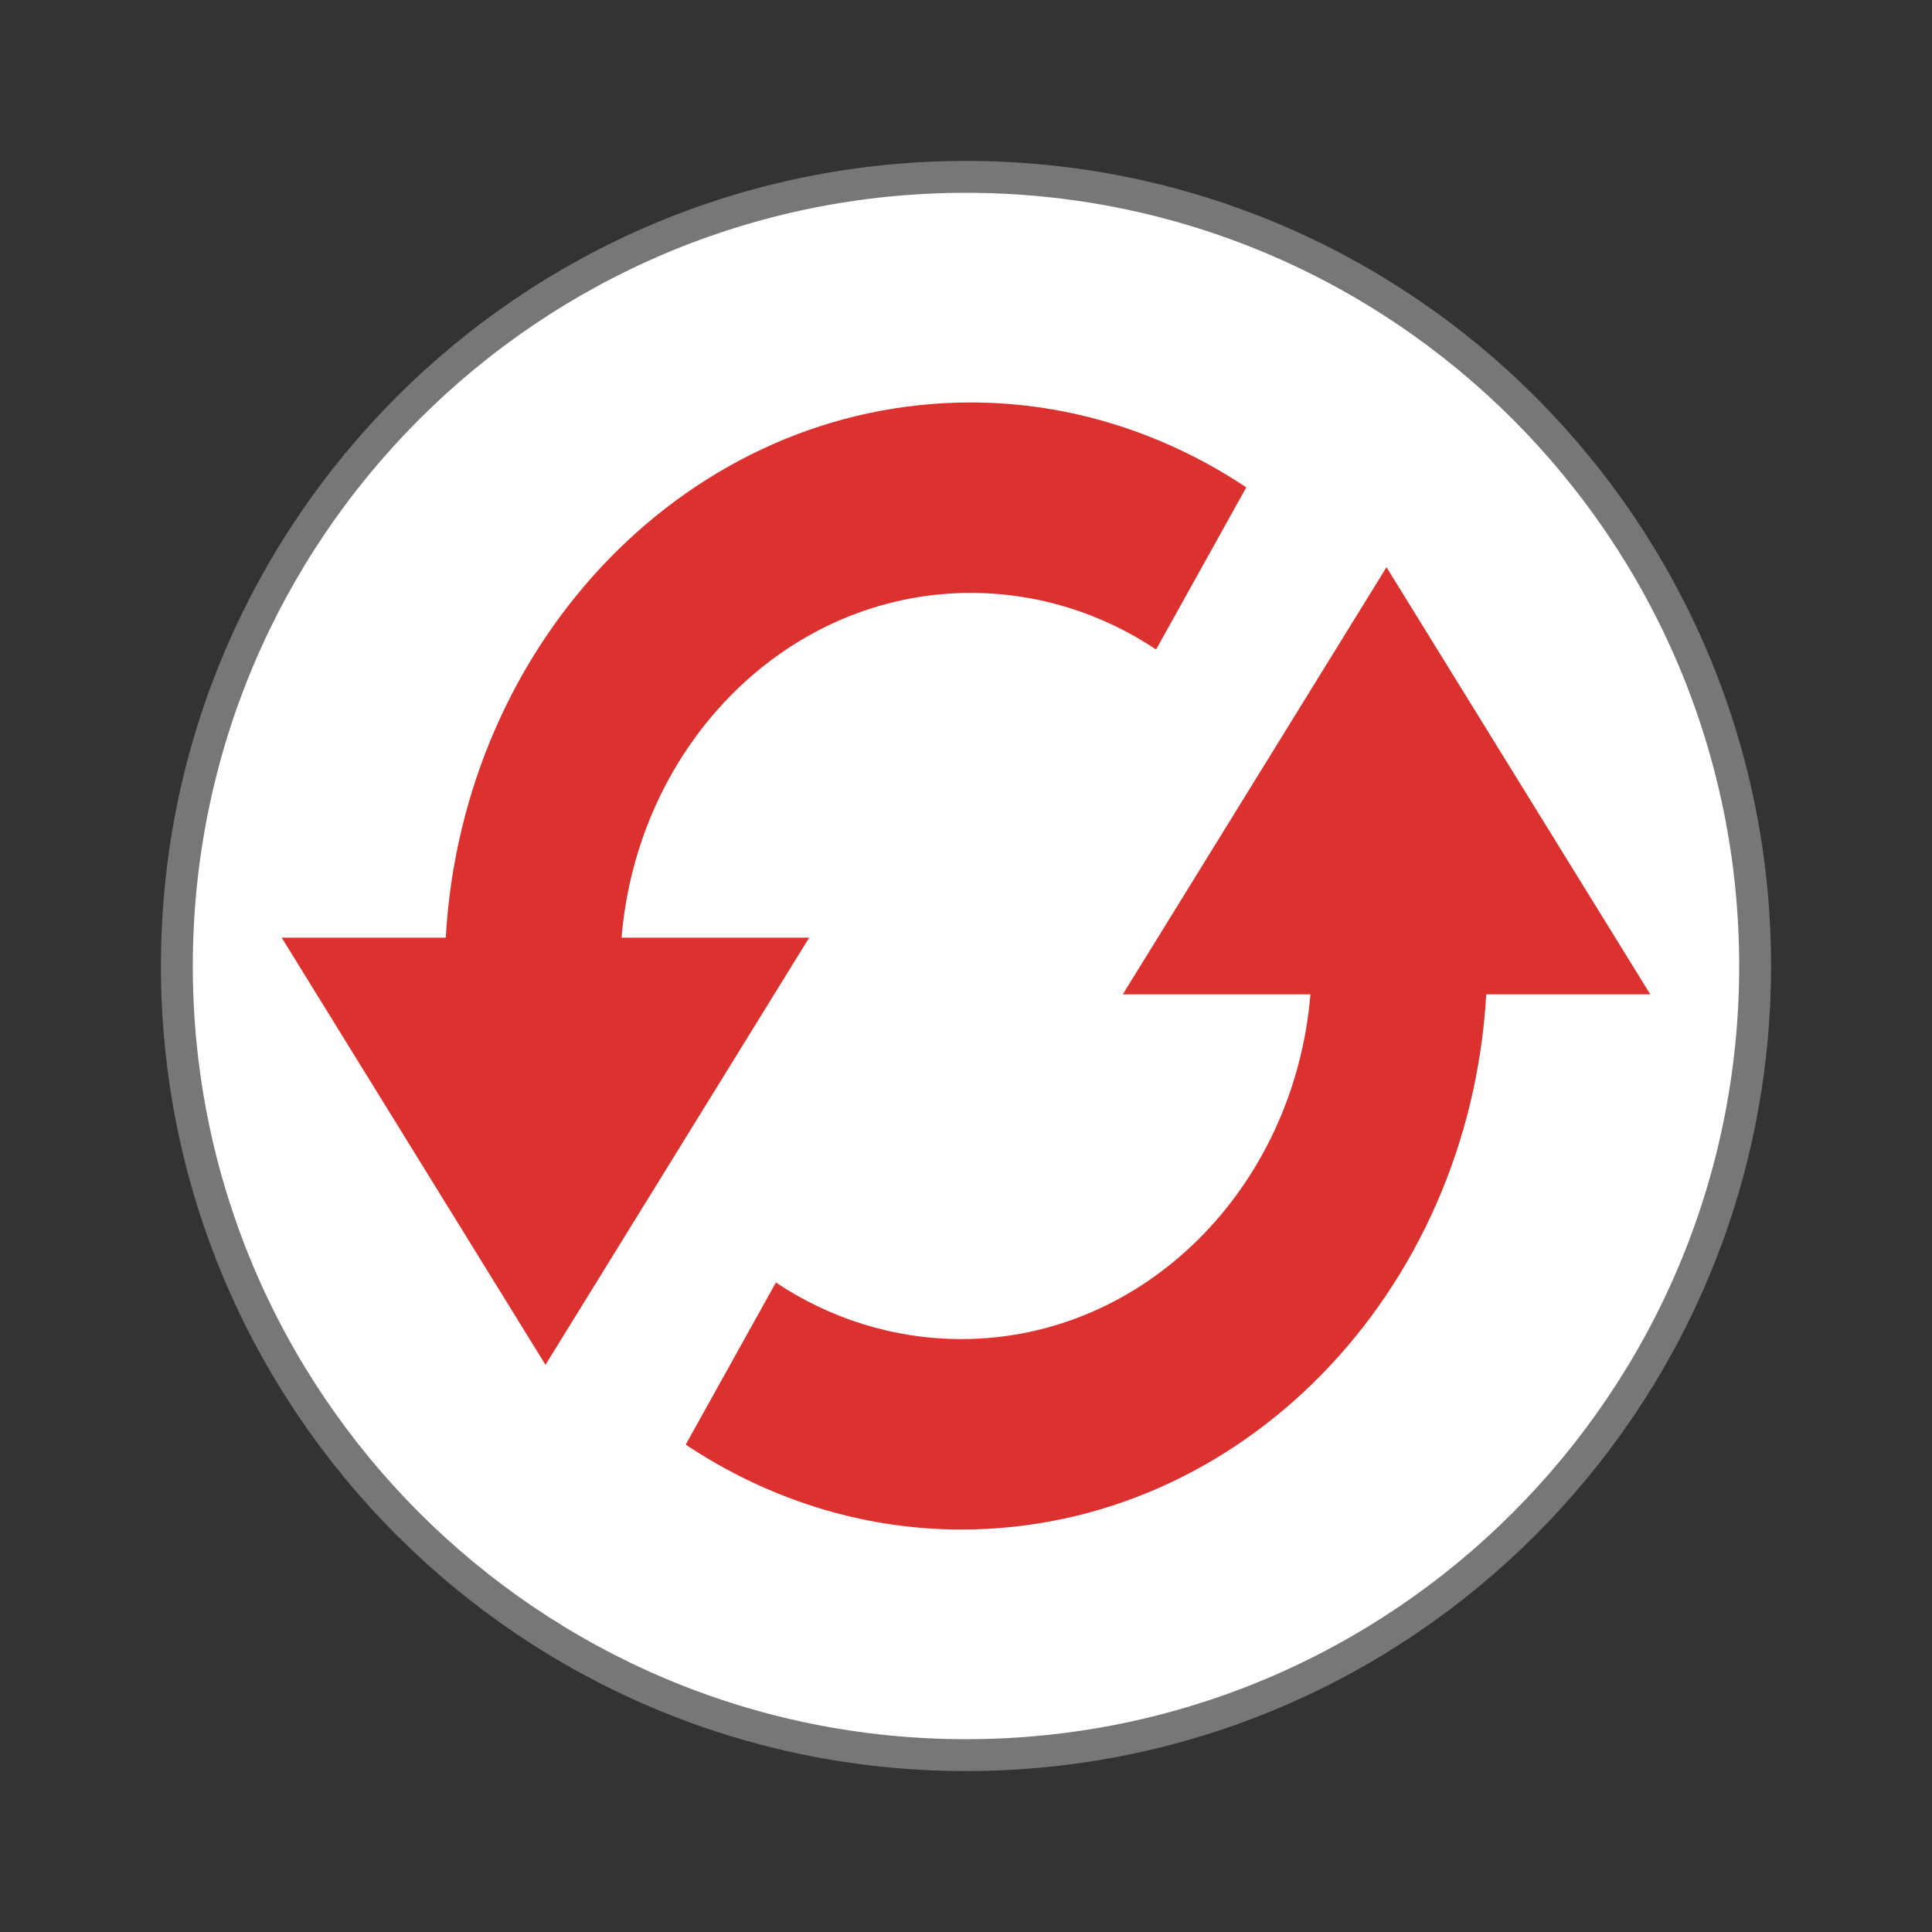 <?xml version="1.0" encoding="UTF-8" standalone="no"?>
<svg
   xmlns:dc="http://purl.org/dc/elements/1.1/"
   xmlns:cc="http://creativecommons.org/ns#"
   xmlns:rdf="http://www.w3.org/1999/02/22-rdf-syntax-ns#"
   xmlns:svg="http://www.w3.org/2000/svg"
   xmlns="http://www.w3.org/2000/svg"
   xmlns:sodipodi="http://sodipodi.sourceforge.net/DTD/sodipodi-0.dtd"
   xmlns:inkscape="http://www.inkscape.org/namespaces/inkscape"
   width="64"
   height="64"
   viewBox="0 0 64 64"
   id="svg2"
   version="1.1"
   inkscape:version="0.48.5 r10040"
   sodipodi:docname="cs-xlet-update.svg">
  <rect x="0" y="0" width="64" height="64" fill="#333333" stroke="none"/>
  <defs
     id="defs10" />
  <sodipodi:namedview
     pagecolor="#ffffff"
     bordercolor="#666666"
     borderopacity="1"
     objecttolerance="10"
     gridtolerance="10"
     guidetolerance="10"
     inkscape:pageopacity="0"
     inkscape:pageshadow="2"
     inkscape:window-width="672"
     inkscape:window-height="480"
     id="namedview8"
     showgrid="false"
     inkscape:zoom="3.6875"
     inkscape:cx="-8.9491525"
     inkscape:cy="32"
     inkscape:window-x="0"
     inkscape:window-y="0"
     inkscape:window-maximized="0"
     inkscape:current-layer="svg2" />
  <path
     inkscape:connector-curvature="0"
     style="fill:#ffffff;stroke:#777777;stroke-width:1.056"
     d="m 58.141,32 c 0,14.437 -11.703,26.141 -26.141,26.141 -14.437,0 -26.141,-11.703 -26.141,-26.141 0,-14.437 11.703,-26.141 26.141,-26.141 14.437,0 26.141,11.703 26.141,26.141 z"
     id="path2991" />
  <path
     style="fill:#dc322f;fill-opacity:1"
     d="M 32.156 13.332 C 22.891 13.332 15.328 21.176 14.766 31.062 L 9.332 31.062 L 18.07 45.211 L 26.805 31.062 L 20.59 31.062 C 21.125 24.648 26.094 19.641 32.156 19.641 C 34.398 19.641 36.523 20.328 38.297 21.516 L 41.285 16.145 C 38.633 14.379 35.5 13.332 32.156 13.332 Z M 45.93 18.789 L 37.195 32.938 L 43.41 32.938 C 42.875 39.352 37.906 44.359 31.844 44.359 C 29.602 44.359 27.477 43.672 25.703 42.484 L 22.715 47.855 C 25.367 49.621 28.5 50.668 31.844 50.668 C 41.109 50.668 48.672 42.824 49.234 32.938 L 54.668 32.938 Z "
     id="path6" />
</svg>
